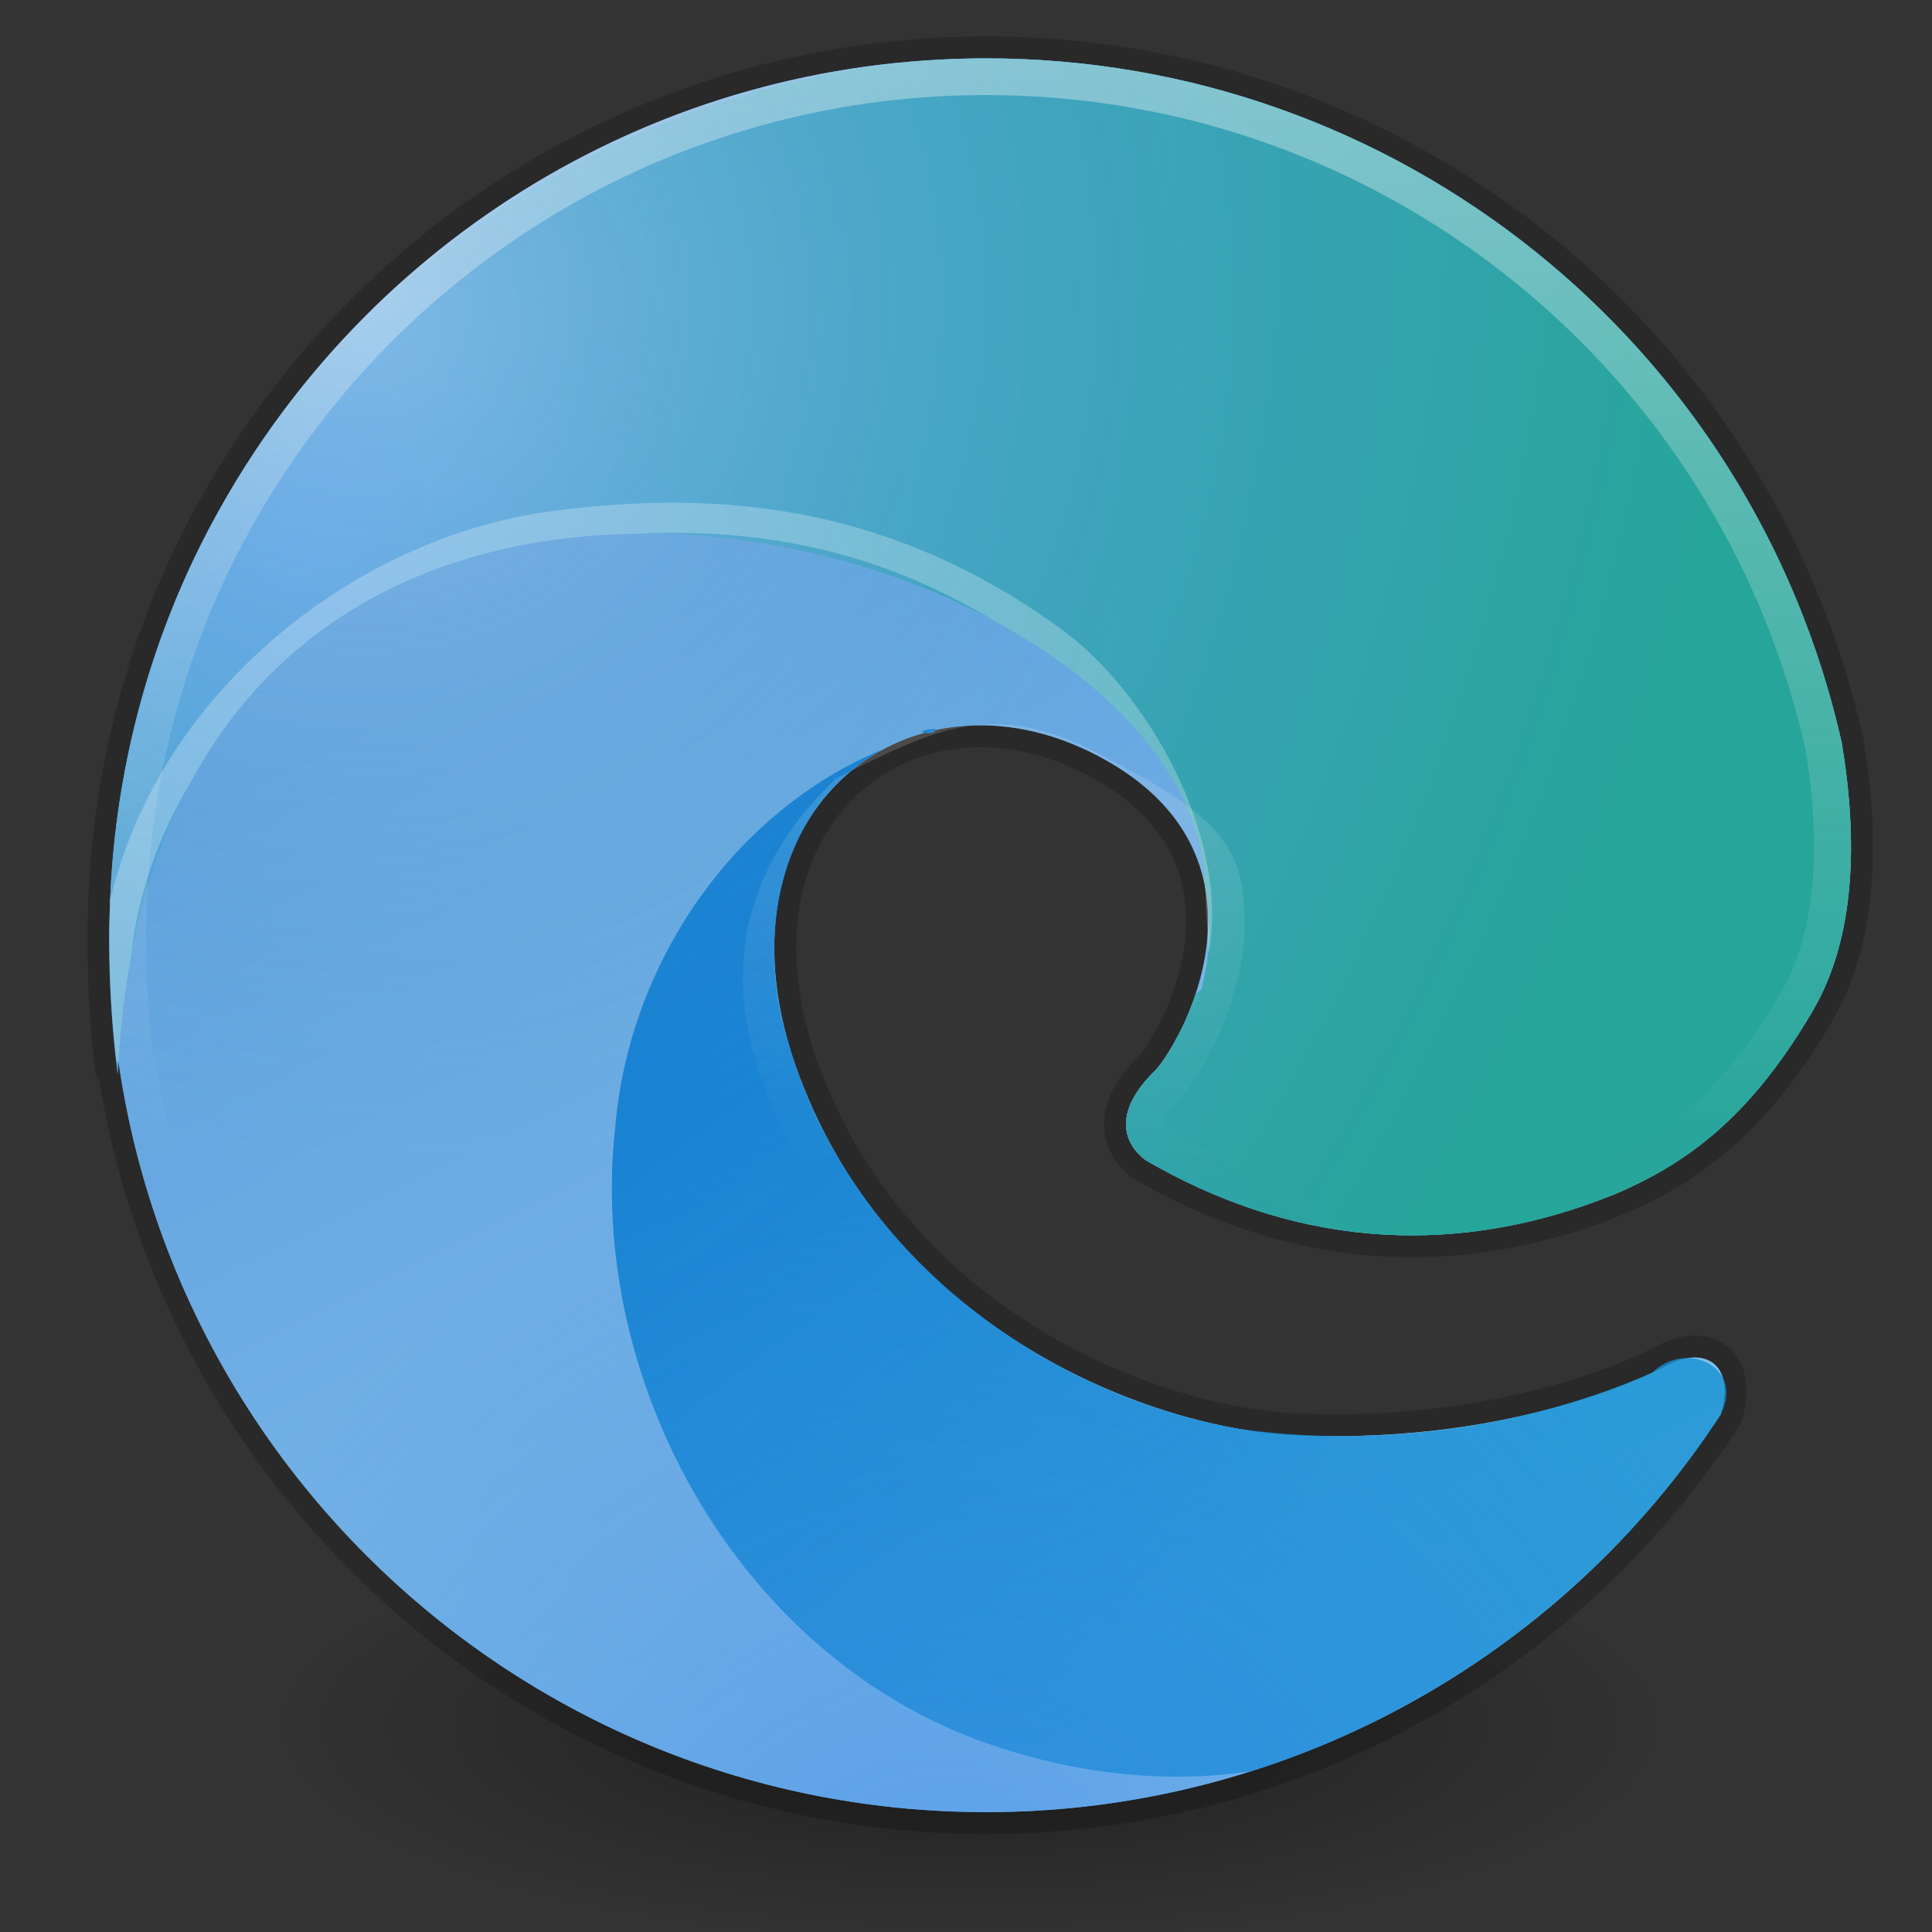 <?xml version="1.0" encoding="UTF-8" standalone="no"?>
<svg
   version="1.1"
   id="svg2"
   height="64"
   width="64"
   sodipodi:docname="com.microsoft.Edge.svg"
   inkscape:version="1.1.2 (0a00cf5339, 2022-02-04)"
   xmlns:inkscape="http://www.inkscape.org/namespaces/inkscape"
   xmlns:sodipodi="http://sodipodi.sourceforge.net/DTD/sodipodi-0.dtd"
   xmlns:xlink="http://www.w3.org/1999/xlink"
   xmlns="http://www.w3.org/2000/svg"
   xmlns:svg="http://www.w3.org/2000/svg"
   xmlns:rdf="http://www.w3.org/1999/02/22-rdf-syntax-ns#"
   xmlns:cc="http://creativecommons.org/ns#"
   xmlns:dc="http://purl.org/dc/elements/1.1/">
  <rect width="100%" height="100%" fill="#333333" stroke="none"/>
  <sodipodi:namedview
     id="namedview49"
     pagecolor="#ffffff"
     bordercolor="#666666"
     borderopacity="1.0"
     inkscape:pageshadow="2"
     inkscape:pageopacity="0.0"
     inkscape:pagecheckerboard="0"
     showgrid="false"
     inkscape:zoom="1.1241893"
     inkscape:cx="-256.1846"
     inkscape:cy="-18.680127"
     inkscape:window-width="1920"
     inkscape:window-height="1004"
     inkscape:window-x="0"
     inkscape:window-y="0"
     inkscape:window-maximized="1"
     inkscape:current-layer="svg2" />
  <defs
     id="defs4">
    <linearGradient
       inkscape:collect="always"
       id="linearGradient3085">
      <stop
         style="stop-color:#1276d4;stop-opacity:1"
         offset="0"
         id="stop3081" />
      <stop
         style="stop-color:#1290d4;stop-opacity:0.777"
         offset="1"
         id="stop3083" />
    </linearGradient>
    <linearGradient
       inkscape:collect="always"
       id="linearGradient20144">
      <stop
         style="stop-color:#ffffff;stop-opacity:0.658"
         offset="0"
         id="stop20140" />
      <stop
         style="stop-color:#26a69a;stop-opacity:0.068"
         offset="1"
         id="stop20142" />
    </linearGradient>
    <linearGradient
       inkscape:collect="always"
       id="linearGradient19891">
      <stop
         style="stop-color:#3480e7;stop-opacity:1;"
         offset="0"
         id="stop19887" />
      <stop
         style="stop-color:#3480e7;stop-opacity:0;"
         offset="1"
         id="stop19889" />
    </linearGradient>
    <linearGradient
       inkscape:collect="always"
       id="linearGradient19544">
      <stop
         style="stop-color:#f9f9f9;stop-opacity:1;"
         offset="0"
         id="stop19540" />
      <stop
         style="stop-color:#f9f9f9;stop-opacity:0;"
         offset="1"
         id="stop19542" />
    </linearGradient>
    <linearGradient
       id="linearGradient4205">
      <stop
         style="stop-color:#ffffff;stop-opacity:1;"
         offset="0"
         id="stop4207" />
      <stop
         id="stop4209"
         offset="0.3"
         style="stop-color:#ffffff;stop-opacity:0.235;" />
      <stop
         id="stop4211"
         offset="0.7"
         style="stop-color:#ffffff;stop-opacity:0.157;" />
      <stop
         style="stop-color:#ffffff;stop-opacity:0.392;"
         offset="1"
         id="stop4213" />
    </linearGradient>
    <linearGradient
       id="linearGradient4269">
      <stop
         id="stop4271"
         offset="0"
         style="stop-color:#d2e6f0;stop-opacity:1" />
      <stop
         id="stop4273"
         offset="1"
         style="stop-color:#9bbee1;stop-opacity:1" />
    </linearGradient>
    <linearGradient
       id="linearGradient4247">
      <stop
         style="stop-color:#91c3e1;stop-opacity:1"
         offset="0"
         id="stop4249" />
      <stop
         style="stop-color:#6491cd;stop-opacity:1"
         offset="1"
         id="stop4251" />
    </linearGradient>
    <linearGradient
       id="linearGradient4229">
      <stop
         style="stop-color:#6e91c8;stop-opacity:1"
         offset="0"
         id="stop4231" />
      <stop
         style="stop-color:#326482;stop-opacity:1"
         offset="1"
         id="stop4233" />
    </linearGradient>
    <linearGradient
       id="linearGradient4177">
      <stop
         id="stop4179"
         offset="0"
         style="stop-color:#9bc3e6;stop-opacity:1" />
      <stop
         id="stop4181"
         offset="1"
         style="stop-color:#2864aa;stop-opacity:1" />
    </linearGradient>
    <linearGradient
       id="linearGradient3796">
      <stop
         id="stop3798"
         offset="0"
         style="stop-color:#000000;stop-opacity:1;" />
      <stop
         id="stop3800"
         offset="1"
         style="stop-color:#000000;stop-opacity:0;" />
    </linearGradient>
    <linearGradient
       id="linearGradient3767">
      <stop
         id="stop3769"
         offset="0"
         style="stop-color:#ffffff;stop-opacity:1;" />
      <stop
         style="stop-color:#ffffff;stop-opacity:0.235;"
         offset="0.09"
         id="stop3777" />
      <stop
         style="stop-color:#ffffff;stop-opacity:0.157;"
         offset="0.874"
         id="stop3775" />
      <stop
         id="stop3771"
         offset="1"
         style="stop-color:#ffffff;stop-opacity:0.392;" />
    </linearGradient>
    <radialGradient
       gradientTransform="matrix(0,1.036,-0.821,0,-63.921,-44.049)"
       gradientUnits="userSpaceOnUse"
       r="28"
       fy="22.833"
       fx="41.409"
       cy="22.833"
       cx="41.409"
       id="radialGradient3791"
       xlink:href="#linearGradient4247" />
    <radialGradient
       gradientUnits="userSpaceOnUse"
       gradientTransform="matrix(0.971,0,0,0.304,1.058,-260.499)"
       r="24"
       fy="1044.862"
       fx="32"
       cy="1044.862"
       cx="32"
       id="radialGradient3802"
       xlink:href="#linearGradient3796" />
    <linearGradient
       gradientUnits="userSpaceOnUse"
       y2="60.502"
       x2="26.387"
       y1="3.548"
       x1="26.387"
       id="linearGradient3814"
       xlink:href="#linearGradient3767"
       gradientTransform="matrix(1.018,0,0,1.018,-105.357,-40.732)" />
    <radialGradient
       r="28"
       fy="16.321"
       fx="30.707"
       cy="16.321"
       cx="30.707"
       gradientTransform="matrix(0,0.714,-0.607,0,-62.767,-36.094)"
       gradientUnits="userSpaceOnUse"
       id="radialGradient4190"
       xlink:href="#linearGradient4177" />
    <radialGradient
       r="28"
       fy="16.321"
       fx="26.706"
       cy="16.321"
       cx="26.706"
       gradientTransform="matrix(3.1939715e-8,1.393,-1.179,2.702591e-8,-53.44,-72.359)"
       gradientUnits="userSpaceOnUse"
       id="radialGradient4225"
       xlink:href="#linearGradient4229" />
    <radialGradient
       r="28"
       fy="-1.346"
       fx="39.478"
       cy="-1.346"
       cx="39.478"
       gradientTransform="matrix(0,0.821,-0.607,0,-60.493,-35.589)"
       gradientUnits="userSpaceOnUse"
       id="radialGradient4263"
       xlink:href="#linearGradient4269" />
    <linearGradient
       gradientUnits="userSpaceOnUse"
       y2="1030.362"
       x2="32"
       y1="1010.362"
       x1="32"
       id="linearGradient4203"
       xlink:href="#linearGradient4205"
       gradientTransform="translate(-104.676,-1028.523)" />
    <linearGradient
       inkscape:collect="always"
       xlink:href="#linearGradient1962"
       id="linearGradient1964"
       x1="9.933"
       y1="11.86"
       x2="19.513"
       y2="31.148"
       gradientUnits="userSpaceOnUse"
       gradientTransform="matrix(2.012,0,0,2.012,-2.073,-3.092)" />
    <linearGradient
       inkscape:collect="always"
       id="linearGradient1962">
      <stop
         style="stop-color:#61a0e1;stop-opacity:1"
         offset="0"
         id="stop1958" />
      <stop
         style="stop-color:#86c2ec;stop-opacity:1"
         offset="1"
         id="stop1960" />
    </linearGradient>
    <linearGradient
       inkscape:collect="always"
       id="linearGradient1346">
      <stop
         style="stop-color:#5aa0e8;stop-opacity:1"
         offset="0"
         id="stop1342" />
      <stop
         style="stop-color:#26a69a;stop-opacity:1"
         offset="1"
         id="stop1344" />
    </linearGradient>
    <radialGradient
       inkscape:collect="always"
       xlink:href="#linearGradient1346"
       id="radialGradient953"
       cx="111.566"
       cy="17.353"
       fx="111.566"
       fy="17.353"
       r="29.698"
       gradientTransform="matrix(1.27,0.742,-1.045,1.789,-113.625,-95.744)"
       gradientUnits="userSpaceOnUse" />
    <linearGradient
       inkscape:collect="always"
       xlink:href="#linearGradient19544"
       id="linearGradient19546"
       x1="132.761"
       y1="-48.092"
       x2="132.761"
       y2="45.251"
       gradientUnits="userSpaceOnUse"
       gradientTransform="matrix(0.971,0,0,0.971,-93.236,-5.145)" />
    <radialGradient
       inkscape:collect="always"
       xlink:href="#linearGradient19891"
       id="radialGradient19893"
       cx="128.732"
       cy="73.167"
       fx="128.732"
       fy="73.167"
       r="29.695"
       gradientTransform="matrix(0.971,0,0,0.978,-93.236,-5.397)"
       gradientUnits="userSpaceOnUse" />
    <radialGradient
       inkscape:collect="always"
       xlink:href="#linearGradient20144"
       id="radialGradient20146"
       cx="108.448"
       cy="15.623"
       fx="108.448"
       fy="15.623"
       r="29.695"
       gradientTransform="matrix(0.971,0,0,0.978,-93.236,-5.397)"
       gradientUnits="userSpaceOnUse" />
    <linearGradient
       inkscape:collect="always"
       xlink:href="#linearGradient3085"
       id="linearGradient3087"
       x1="21.506"
       y1="20.699"
       x2="43.605"
       y2="49.731"
       gradientUnits="userSpaceOnUse" />
  </defs>
  <path
     style="color:#000000;fill:#3ca4d2;stroke:#000000;stroke-width:1.457;stroke-linecap:square;stroke-miterlimit:4;stroke-dasharray:none;stroke-opacity:0.199"
     d="M 32.671,1.934 C 21.716,1.934 12.18,8.001 7.231,16.956 6.971,17.423 6.724,17.901 6.488,18.388 c -0.174,0.359 -0.337,0.727 -0.497,1.097 -0.034,0.079 -0.071,0.157 -0.104,0.237 -0.143,0.34 -0.275,0.686 -0.406,1.034 -0.047,0.125 -0.095,0.248 -0.14,0.374 -0.107,0.299 -0.209,0.602 -0.307,0.907 -0.071,0.22 -0.139,0.442 -0.205,0.664 -0.07,0.237 -0.139,0.473 -0.203,0.713 -0.089,0.329 -0.169,0.662 -0.247,0.996 -0.035,0.155 -0.073,0.308 -0.106,0.465 -0.34,1.588 -0.55,3.224 -0.619,4.897 -0.01,0.231 -0.012,0.467 -0.017,0.7 -0.003,0.17 -0.013,0.339 -0.013,0.51 0,0.065 0.005,0.129 0.006,0.194 -0.002,1.428 0.076,2.895 0.269,4.409 0.007,-0.145 0.02,-0.282 0.028,-0.425 2.027,14.062 14.122,24.868 28.745,24.868 9.817,-2.5e-5 18.969,-4.958 24.331,-13.181 0.497,-1.687 -0.56,-2.303 -1.854,-1.58 0,0 -4.652,2.59 -12.171,2.284 -4.809,-0.196 -13.351,-3.436 -16.518,-11.951 -3.167,-8.515 3.513,-13.933 9.915,-10.561 2.353,1.24 3.32,2.894 3.573,4.523 0.01,0.063 0.019,0.127 0.027,0.19 0.141,1.16 -0.069,2.292 -0.397,3.25 -0.096,0.28 -0.2,0.546 -0.309,0.791 -0.016,0.036 -0.031,0.073 -0.047,0.108 -0.066,0.143 -0.132,0.261 -0.199,0.389 -0.113,0.216 -0.225,0.417 -0.33,0.582 -0.045,0.07 -0.089,0.145 -0.131,0.205 -0.136,0.196 -0.264,0.361 -0.345,0.433 -0.906,0.908 -1.028,1.637 -0.841,2.171 0.075,0.213 0.198,0.394 0.342,0.545 0.072,0.075 0.148,0.142 0.226,0.201 3.59e-4,2.77e-4 0.002,-2.76e-4 0.002,0 4.614,2.69 9.908,3.417 15.564,1.123 2.636,-1.115 4.631,-2.813 6.538,-6.062 1.419,-2.418 1.501,-5.634 0.964,-8.88 C 59.333,17.152 54.875,10.91 48.876,6.875 48.543,6.651 48.205,6.435 47.863,6.224 45.122,4.541 42.092,3.304 38.879,2.602 38.478,2.515 38.074,2.436 37.667,2.365 36.039,2.082 34.369,1.934 32.671,1.934 Z"
     id="path16169" />
  <rect
     y="49.407"
     x="8.83"
     height="14.571"
     width="46.629"
     id="rect3793"
     style="opacity:0.4;fill:url(#radialGradient3802);fill-opacity:1;stroke:none;stroke-width:0.971" />
  <path
     id="path899-0"
     style="fill:url(#linearGradient1964);fill-opacity:1;stroke:none;stroke-width:0.151;stroke-linecap:square;stroke-opacity:0.992"
     d="M 32.671,1.934 C 16.628,1.934 3.623,14.939 3.623,30.982 c -6.61e-5,16.043 13.005,29.048 29.048,29.048 9.817,-2.6e-5 18.969,-4.958 24.331,-13.181 0.497,-1.687 -0.559,-2.303 -1.853,-1.581 0,0 -4.652,2.59 -12.172,2.284 -4.809,-0.196 -13.351,-3.436 -16.517,-11.951 -3.167,-8.515 3.514,-13.932 9.916,-10.56 6.402,3.373 2.591,9.814 1.839,10.471 -1.449,1.452 -0.893,2.444 -0.272,2.917 4.614,2.69 9.909,3.416 15.565,1.122 2.636,-1.115 4.63,-2.812 6.537,-6.061 1.419,-2.418 1.501,-5.634 0.965,-8.879 C 58.03,11.353 46.258,1.935 32.671,1.934 Z"
     sodipodi:nodetypes="cssccssscccscc" />
  <path
     id="path904-6"
     style="fill:url(#radialGradient953);fill-opacity:1;stroke:none;stroke-width:0.115px;stroke-linecap:butt;stroke-linejoin:miter;stroke-opacity:1"
     d="M 32.671,1.934 C 17.797,1.934 1.247,14.768 3.899,35.586 5.126,8.255 39.608,17.258 39.92,29.369 c 0.034,0.18 0.06,0.359 0.077,0.538 0.114,1.009 0.05,1.986 -0.209,2.883 l -0.176,0.128 c -0.444,1.346 -1.123,2.355 -1.396,2.595 -1.449,1.452 -0.893,2.444 -0.272,2.917 4.614,2.69 9.909,3.416 15.565,1.122 2.636,-1.115 4.63,-2.812 6.537,-6.061 1.419,-2.418 1.501,-5.634 0.965,-8.879 C 58.03,11.353 46.258,1.934 32.671,1.934 Z"
     sodipodi:nodetypes="cccccccccscc" />
  <path
     id="path909-2"
     style="fill:url(#linearGradient3087);fill-opacity:1;stroke:none;stroke-width:0.115px;stroke-linecap:butt;stroke-linejoin:miter;stroke-opacity:1"
     d="m 30.981,24.148 c -0.993,0.074 0.091,0.27 0,0 z m -1.687,0.654 c -5.043,2.07 -8.457,7.154 -8.914,12.528 -0.939,8.488 4.114,17.548 12.309,20.421 2.788,0.973 5.844,1.372 8.764,0.918 6.34,-1.993 11.936,-6.244 15.55,-11.822 0.795,-1.587 -1.179,-2.469 -2.276,-1.371 -4.273,1.859 -9.099,2.495 -13.71,1.853 -6.844,-1.206 -13.164,-6.213 -14.976,-13.06 -0.947,-3.206 -0.256,-7.224 2.712,-9.145 0.16,-0.106 0.376,-0.237 0.542,-0.323 z" />
  <path
     id="path16171"
     style="color:#000000;fill:url(#linearGradient19546);fill-opacity:1;stroke-width:0.971;stroke-linecap:square;-inkscape-stroke:none"
     d="M 32.671,1.934 C 21.716,1.934 12.18,8.001 7.232,16.956 6.971,17.423 6.724,17.901 6.488,18.388 6.314,18.747 6.151,19.115 5.991,19.485 c -0.034,0.079 -0.071,0.157 -0.104,0.237 -0.143,0.34 -0.275,0.686 -0.406,1.034 -0.047,0.125 -0.095,0.248 -0.14,0.374 -0.107,0.299 -0.209,0.602 -0.307,0.907 -0.071,0.22 -0.139,0.442 -0.205,0.664 -0.07,0.237 -0.139,0.473 -0.203,0.713 -0.089,0.329 -0.169,0.662 -0.247,0.996 -0.035,0.155 -0.073,0.308 -0.106,0.465 -0.34,1.588 -0.55,3.224 -0.619,4.897 -0.01,0.231 -0.012,0.467 -0.017,0.7 -0.003,0.17 -0.013,0.339 -0.013,0.51 0,0.065 0.005,0.129 0.006,0.194 -0.002,1.428 0.076,2.895 0.269,4.409 0.007,-0.145 0.02,-0.282 0.028,-0.425 2.027,14.062 14.122,24.868 28.745,24.868 9.817,-2.5e-5 18.969,-4.958 24.331,-13.181 0.497,-1.687 -0.56,-2.303 -1.854,-1.58 0,0 -4.652,2.59 -12.171,2.284 -4.809,-0.196 -13.351,-3.436 -16.518,-11.951 -3.167,-8.515 3.513,-13.933 9.915,-10.561 2.353,1.24 3.32,2.894 3.573,4.523 0.01,0.063 0.019,0.127 0.027,0.19 0.141,1.16 -0.069,2.292 -0.397,3.25 -0.096,0.28 -0.2,0.546 -0.309,0.791 -0.016,0.036 -0.031,0.073 -0.047,0.108 -0.066,0.143 -0.132,0.261 -0.199,0.389 -0.113,0.216 -0.225,0.417 -0.33,0.582 -0.045,0.07 -0.089,0.145 -0.131,0.205 -0.136,0.196 -0.264,0.361 -0.345,0.433 -0.906,0.908 -1.028,1.637 -0.841,2.171 0.075,0.213 0.198,0.394 0.342,0.545 0.072,0.075 0.148,0.142 0.226,0.201 h 0.002 c 4.614,2.69 9.908,3.417 15.564,1.123 2.636,-1.115 4.631,-2.813 6.538,-6.062 1.419,-2.418 1.501,-5.634 0.964,-8.88 C 59.333,17.152 54.875,10.91 48.876,6.875 48.543,6.651 48.205,6.435 47.863,6.224 45.122,4.541 42.092,3.304 38.879,2.602 38.478,2.514 38.074,2.436 37.667,2.365 36.039,2.082 34.369,1.934 32.671,1.934 Z m 0,1.214 c 1.628,1.65e-5 3.227,0.142 4.787,0.414 0.391,0.068 0.778,0.142 1.161,0.226 3.078,0.672 5.981,1.857 8.608,3.47 0.329,0.202 0.653,0.41 0.971,0.624 5.739,3.86 10.002,9.825 11.615,16.958 0.505,3.085 0.371,6.011 -0.816,8.033 -1.811,3.085 -3.528,4.525 -5.954,5.553 -5.303,2.149 -10.101,1.483 -14.431,-1.023 -0.006,-0.006 -0.013,-0.011 -0.019,-0.017 -0.047,-0.049 -0.066,-0.085 -0.074,-0.108 -0.018,-0.052 -0.16,-0.195 0.554,-0.911 l -0.059,0.057 c 0.31,-0.271 0.385,-0.429 0.541,-0.653 l 0.002,-0.002 v -0.002 c 0.078,-0.112 0.125,-0.193 0.157,-0.245 0.135,-0.212 0.259,-0.436 0.381,-0.67 v -0.002 h 0.002 c 0.055,-0.105 0.134,-0.246 0.224,-0.442 0.031,-0.068 0.049,-0.108 0.055,-0.121 v -0.002 c 0.125,-0.28 0.242,-0.578 0.349,-0.892 0.37,-1.084 0.621,-2.392 0.452,-3.789 v -0.002 c -0.01,-0.078 -0.021,-0.154 -0.032,-0.228 -0.305,-1.97 -2.038,-2.984 -4.664,-4.368 -3.592,-1.893 -5.502,-0.861 -8.799,0.789 -2.459,2.368 -4.073,5.627 -2.363,10.225 1.69,4.545 4.832,7.697 8.153,9.711 3.321,2.013 6.807,2.922 9.454,3.03 7.818,0.318 12.811,-2.436 12.811,-2.436 h 0.002 c 0.062,-0.034 0.101,-0.047 0.146,-0.066 -0.004,0.028 -0.011,0.053 -0.019,0.091 C 50.714,54.129 42.01,58.814 32.671,58.814 18.646,58.814 7.07,48.461 5.128,34.987 l -0.051,0.002 C 4.93,33.691 4.841,32.416 4.843,31.178 v -0.006 -0.004 c -8.258e-4,-0.125 -0.006,-0.187 -0.006,-0.186 0,-0.12 0.01,-0.281 0.013,-0.482 v -0.008 c 0.006,-0.245 0.007,-0.47 0.015,-0.666 v -0.002 -0.004 c 0.066,-1.604 0.268,-3.171 0.594,-4.692 v -0.002 -0.002 c 0.028,-0.131 0.064,-0.275 0.102,-0.442 v -0.002 c 0.075,-0.325 0.152,-0.643 0.235,-0.952 v -0.002 c 0.059,-0.221 0.126,-0.447 0.195,-0.681 v -0.002 c 0.064,-0.216 0.128,-0.427 0.195,-0.634 v -0.002 c 0.095,-0.294 0.193,-0.584 0.294,-0.867 v -0.002 c 0.038,-0.105 0.085,-0.224 0.135,-0.357 0.129,-0.344 0.257,-0.675 0.389,-0.989 v -0.002 c 0.021,-0.05 0.057,-0.124 0.101,-0.226 h -0.002 c 0.157,-0.363 0.314,-0.714 0.476,-1.049 0.227,-0.469 0.463,-0.925 0.711,-1.37 l 0.002,-0.002 v -0.002 C 13.035,8.963 22.164,3.148 32.671,3.148 Z"
     sodipodi:nodetypes="scscccccccccccsccccccscsccccccccccscccsccccssscscsccscccccccccsccccccccccscssscccccccccccccccccccccccccccccccccccccccc" />
  <path
     id="path19795"
     style="opacity:0.561;fill:url(#radialGradient19893);fill-opacity:1;stroke:none;stroke-width:0.151;stroke-linecap:square;stroke-opacity:0.992"
     d="M 32.671,1.934 C 16.628,1.934 3.623,14.939 3.623,30.982 c -6.61e-5,16.043 13.005,29.048 29.048,29.048 9.817,-2.6e-5 18.969,-4.958 24.331,-13.181 0.497,-1.687 -0.559,-2.303 -1.853,-1.581 0,0 -4.652,2.59 -12.172,2.284 -4.809,-0.196 -13.351,-3.436 -16.517,-11.951 -3.167,-8.515 3.514,-13.932 9.916,-10.56 6.402,3.373 2.591,9.814 1.839,10.471 -1.449,1.452 -0.893,2.444 -0.272,2.917 4.614,2.69 9.909,3.416 15.565,1.122 2.636,-1.115 4.63,-2.812 6.537,-6.061 1.419,-2.418 1.501,-5.634 0.965,-8.879 C 58.03,11.353 46.258,1.935 32.671,1.934 Z"
     sodipodi:nodetypes="cssccssscccscc" />
  <path
     id="path20030"
     style="opacity:0.395;fill:url(#radialGradient20146);fill-opacity:1;stroke:none;stroke-width:0.151;stroke-linecap:square;stroke-opacity:0.992"
     d="M 32.671,1.934 C 16.628,1.934 3.623,14.939 3.623,30.982 c -6.61e-5,16.043 13.005,29.048 29.048,29.048 9.817,-2.6e-5 18.969,-4.958 24.331,-13.181 0.497,-1.687 -0.559,-2.303 -1.853,-1.581 0,0 -4.652,2.59 -12.172,2.284 -4.809,-0.196 -13.351,-3.436 -16.517,-11.951 -3.167,-8.515 3.514,-13.932 9.916,-10.56 6.402,3.373 2.591,9.814 1.839,10.471 -1.449,1.452 -0.893,2.444 -0.272,2.917 4.614,2.69 9.909,3.416 15.565,1.122 2.636,-1.115 4.63,-2.812 6.537,-6.061 1.419,-2.418 1.501,-5.634 0.965,-8.879 C 58.03,11.353 46.258,1.935 32.671,1.934 Z"
     sodipodi:nodetypes="cssccssscccscc" />
  <path
     id="path1663"
     style="color:#000000;fill:#ffffff;fill-opacity:0.58;-inkscape-stroke:none;opacity:0.448"
     d="m 22.49,16.654 c -1.393,-0.012 -2.777,0.09 -4.146,0.268 -4.147,0.537 -8.21,2.761 -11.08,6.023 -1.72,1.955 -3.006,4.296 -3.611,6.867 -0.076,1.719 -0.009,3.509 0.205,5.359 l 0.068,-0.012 c 0.072,-1.232 0.213,-2.39 0.416,-3.475 0.216,-2.051 0.903,-3.977 1.938,-5.707 3.136,-5.887 8.911,-8.232 14.803,-8.297 3.923,-0.185 7.859,0.466 11.854,2.889 4.052,2.177 6.896,5.362 6.984,8.799 l 0.117,2.234 C 40.756,27.653 37.949,22.886 35.203,20.875 30.939,17.752 26.67,16.69 22.49,16.654 Z"
     sodipodi:nodetypes="ssscccccccccss" />
</svg>
